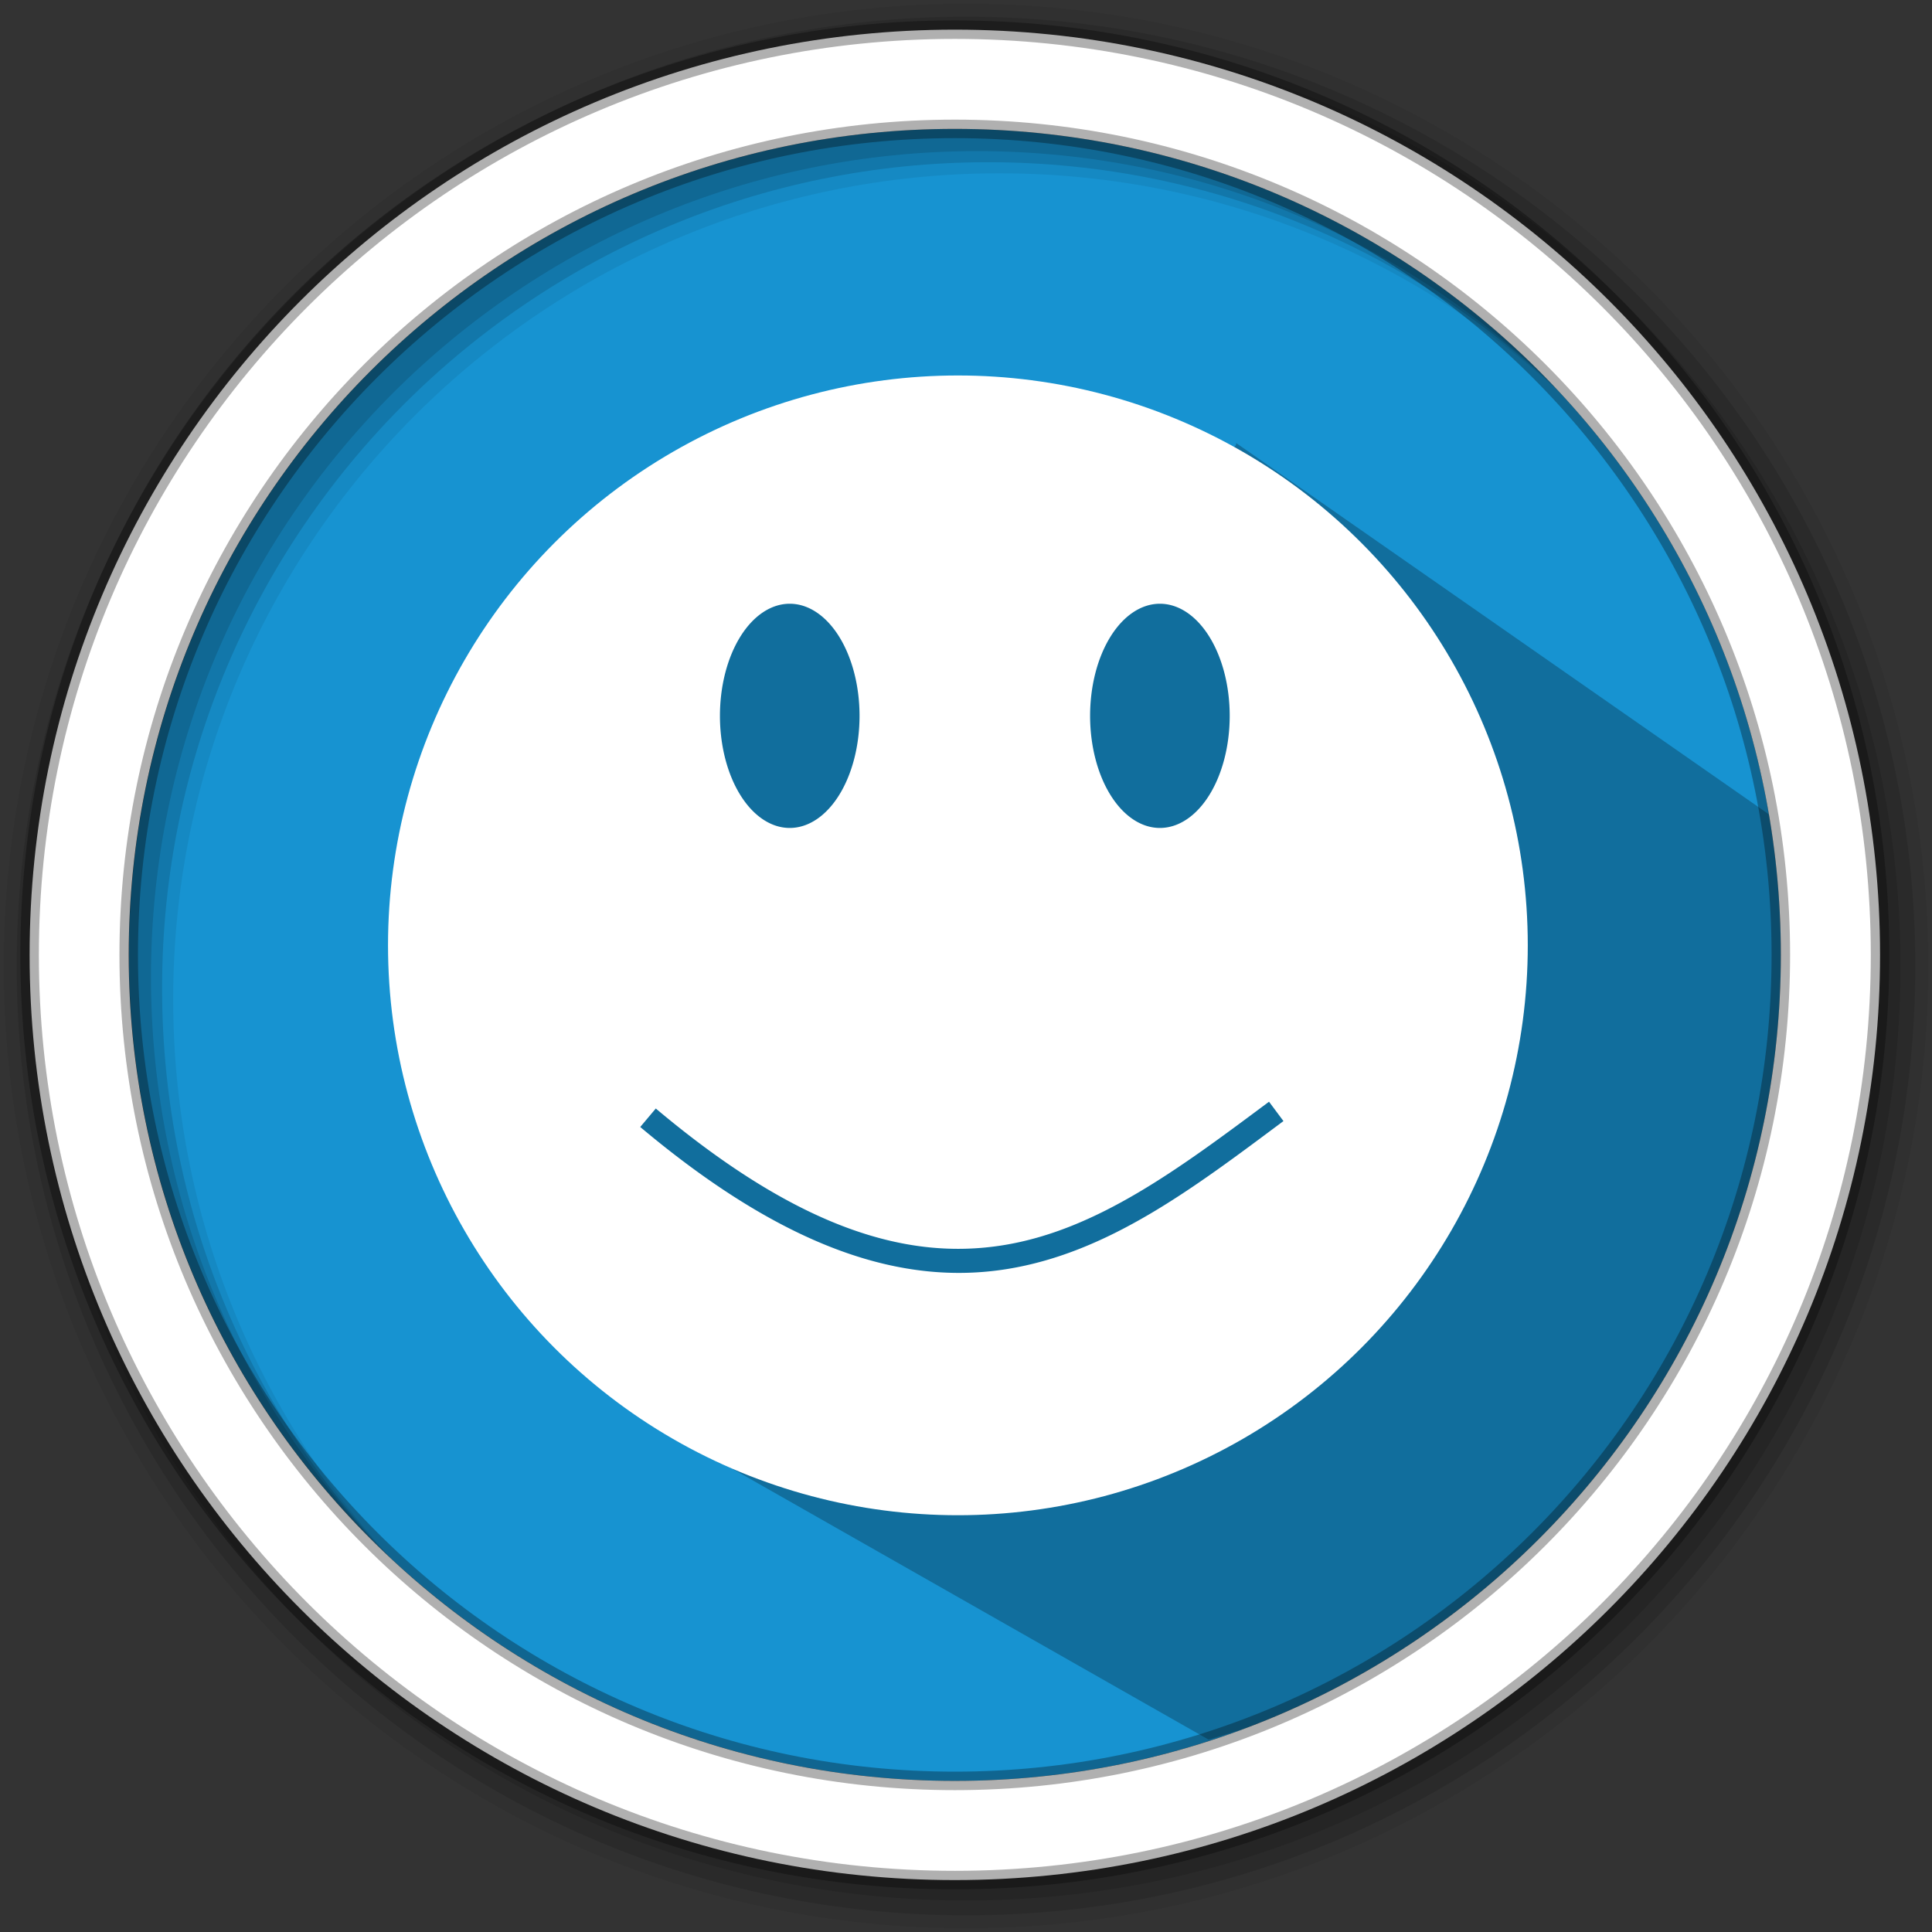 <svg height="512" viewBox="0 0 512 512" width="512" xmlns="http://www.w3.org/2000/svg">
  <rect x="0" y="0" width="512" height="512" fill="#333333" stroke="none"/>
  <path d="m471.95 253.05c0 120.9-98.01 218.9-218.9 218.9-120.9 0-218.9-98.01-218.9-218.9 0-120.9 98.01-218.9 218.9-218.9 120.9 0 218.9 98.01 218.9 218.9" fill="#1793d1" fill-rule="evenodd"/>
  <path d="m327.578 117.396l147.986 103.142c12.971 74.821-17.358 122.219-48.208 169.287-31.24 42.414-68.416 59.897-107.066 71.19l-146.865-83.522c-64.399-61.401-66.323-112.389-59.979-162 8.075-31.068 21.645-52.062 38.678-66.706 27.203-26.781 56.135-39.725 86.325-42.602 5.274-14.523 90.37 19.908 89.128 11.211z" fill-rule="evenodd" opacity=".25"/>
  <path d="m256 1c-140.83 0-255 114.17-255 255 0 140.83 114.17 255 255 255 140.83 0 255-114.17 255-255 0-140.83-114.17-255-255-255m8.827 44.931c120.9 0 218.9 98 218.9 218.9 0 120.9-98 218.9-218.9 218.9-120.9 0-218.93-98-218.93-218.9 0-120.9 98.03-218.9 218.93-218.9" fill-opacity=".067" fill-rule="evenodd"/>
  <g fill-opacity=".129" fill-rule="evenodd">
    <path d="m256 4.433c-138.94 0-251.57 112.63-251.57 251.57 0 138.94 112.63 251.57 251.57 251.57 138.94 0 251.57-112.63 251.57-251.57 0-138.94-112.63-251.57-251.57-251.57m5.885 38.556c120.9 0 218.9 98 218.9 218.9 0 120.9-98 218.9-218.9 218.9-120.9 0-218.93-98-218.93-218.9 0-120.9 98.03-218.9 218.93-218.9"/>
    <path d="m256 8.356c-136.77 0-247.64 110.87-247.64 247.64 0 136.77 110.87 247.64 247.64 247.64 136.77 0 247.64-110.87 247.64-247.64 0-136.77-110.87-247.64-247.64-247.64m2.942 31.691c120.9 0 218.9 98 218.9 218.9 0 120.9-98 218.9-218.9 218.9-120.9 0-218.93-98-218.93-218.9 0-120.9 98.03-218.9 218.93-218.9"/>
  </g>
  <path d="m253.04 7.859c-135.42 0-245.19 109.78-245.19 245.19 0 135.42 109.78 245.19 245.19 245.19 135.42 0 245.19-109.78 245.19-245.19 0-135.42-109.78-245.19-245.19-245.19zm0 26.297c120.9 0 218.9 98 218.9 218.9 0 120.9-98 218.9-218.9 218.9-120.9 0-218.93-98-218.93-218.9 0-120.9 98.03-218.9 218.93-218.9z" fill="#ffffff" fill-rule="evenodd" stroke="#000000" stroke-opacity=".31" stroke-width="4.904"/>
  <circle cx="253.853" cy="250.528" fill="none" r="146.024" stroke="#ffffff" stroke-linecap="square" stroke-linejoin="round" stroke-width="10"/>
  <path d="m253.822 106.133c-80.214 0-145.248 65.025-145.248 145.246 0 80.214 65.027 145.248 145.248 145.248 80.214 0 145.246-65.027 145.246-145.248 0-80.214-65.025-145.246-145.246-145.246zm-44.533 53.865a18.498 29.709 0 0 1 18.498 29.709 18.498 29.709 0 0 1 -18.498 29.709 18.498 29.709 0 0 1 -18.498-29.709 18.498 29.709 0 0 1  18.498-29.709zm98.098 0a18.498 29.709 0 0 1 18.498 29.709 18.498 29.709 0 0 1 -18.498 29.709 18.498 29.709 0 0 1 -18.5-29.709 18.498 29.709 0 0 1  18.5-29.709zm28.916 131.967l3.826 5.131c-23.725 17.688-46.281 34.884-73.295 39.219-27.013 4.335-57.883-4.627-97.162-37.652l4.119-4.898c38.463 32.339 67.102 40.232 92.027 36.232 24.926-4 46.739-20.328 70.484-38.031z" fill="#ffffff" fill-rule="evenodd"/>
</svg>
